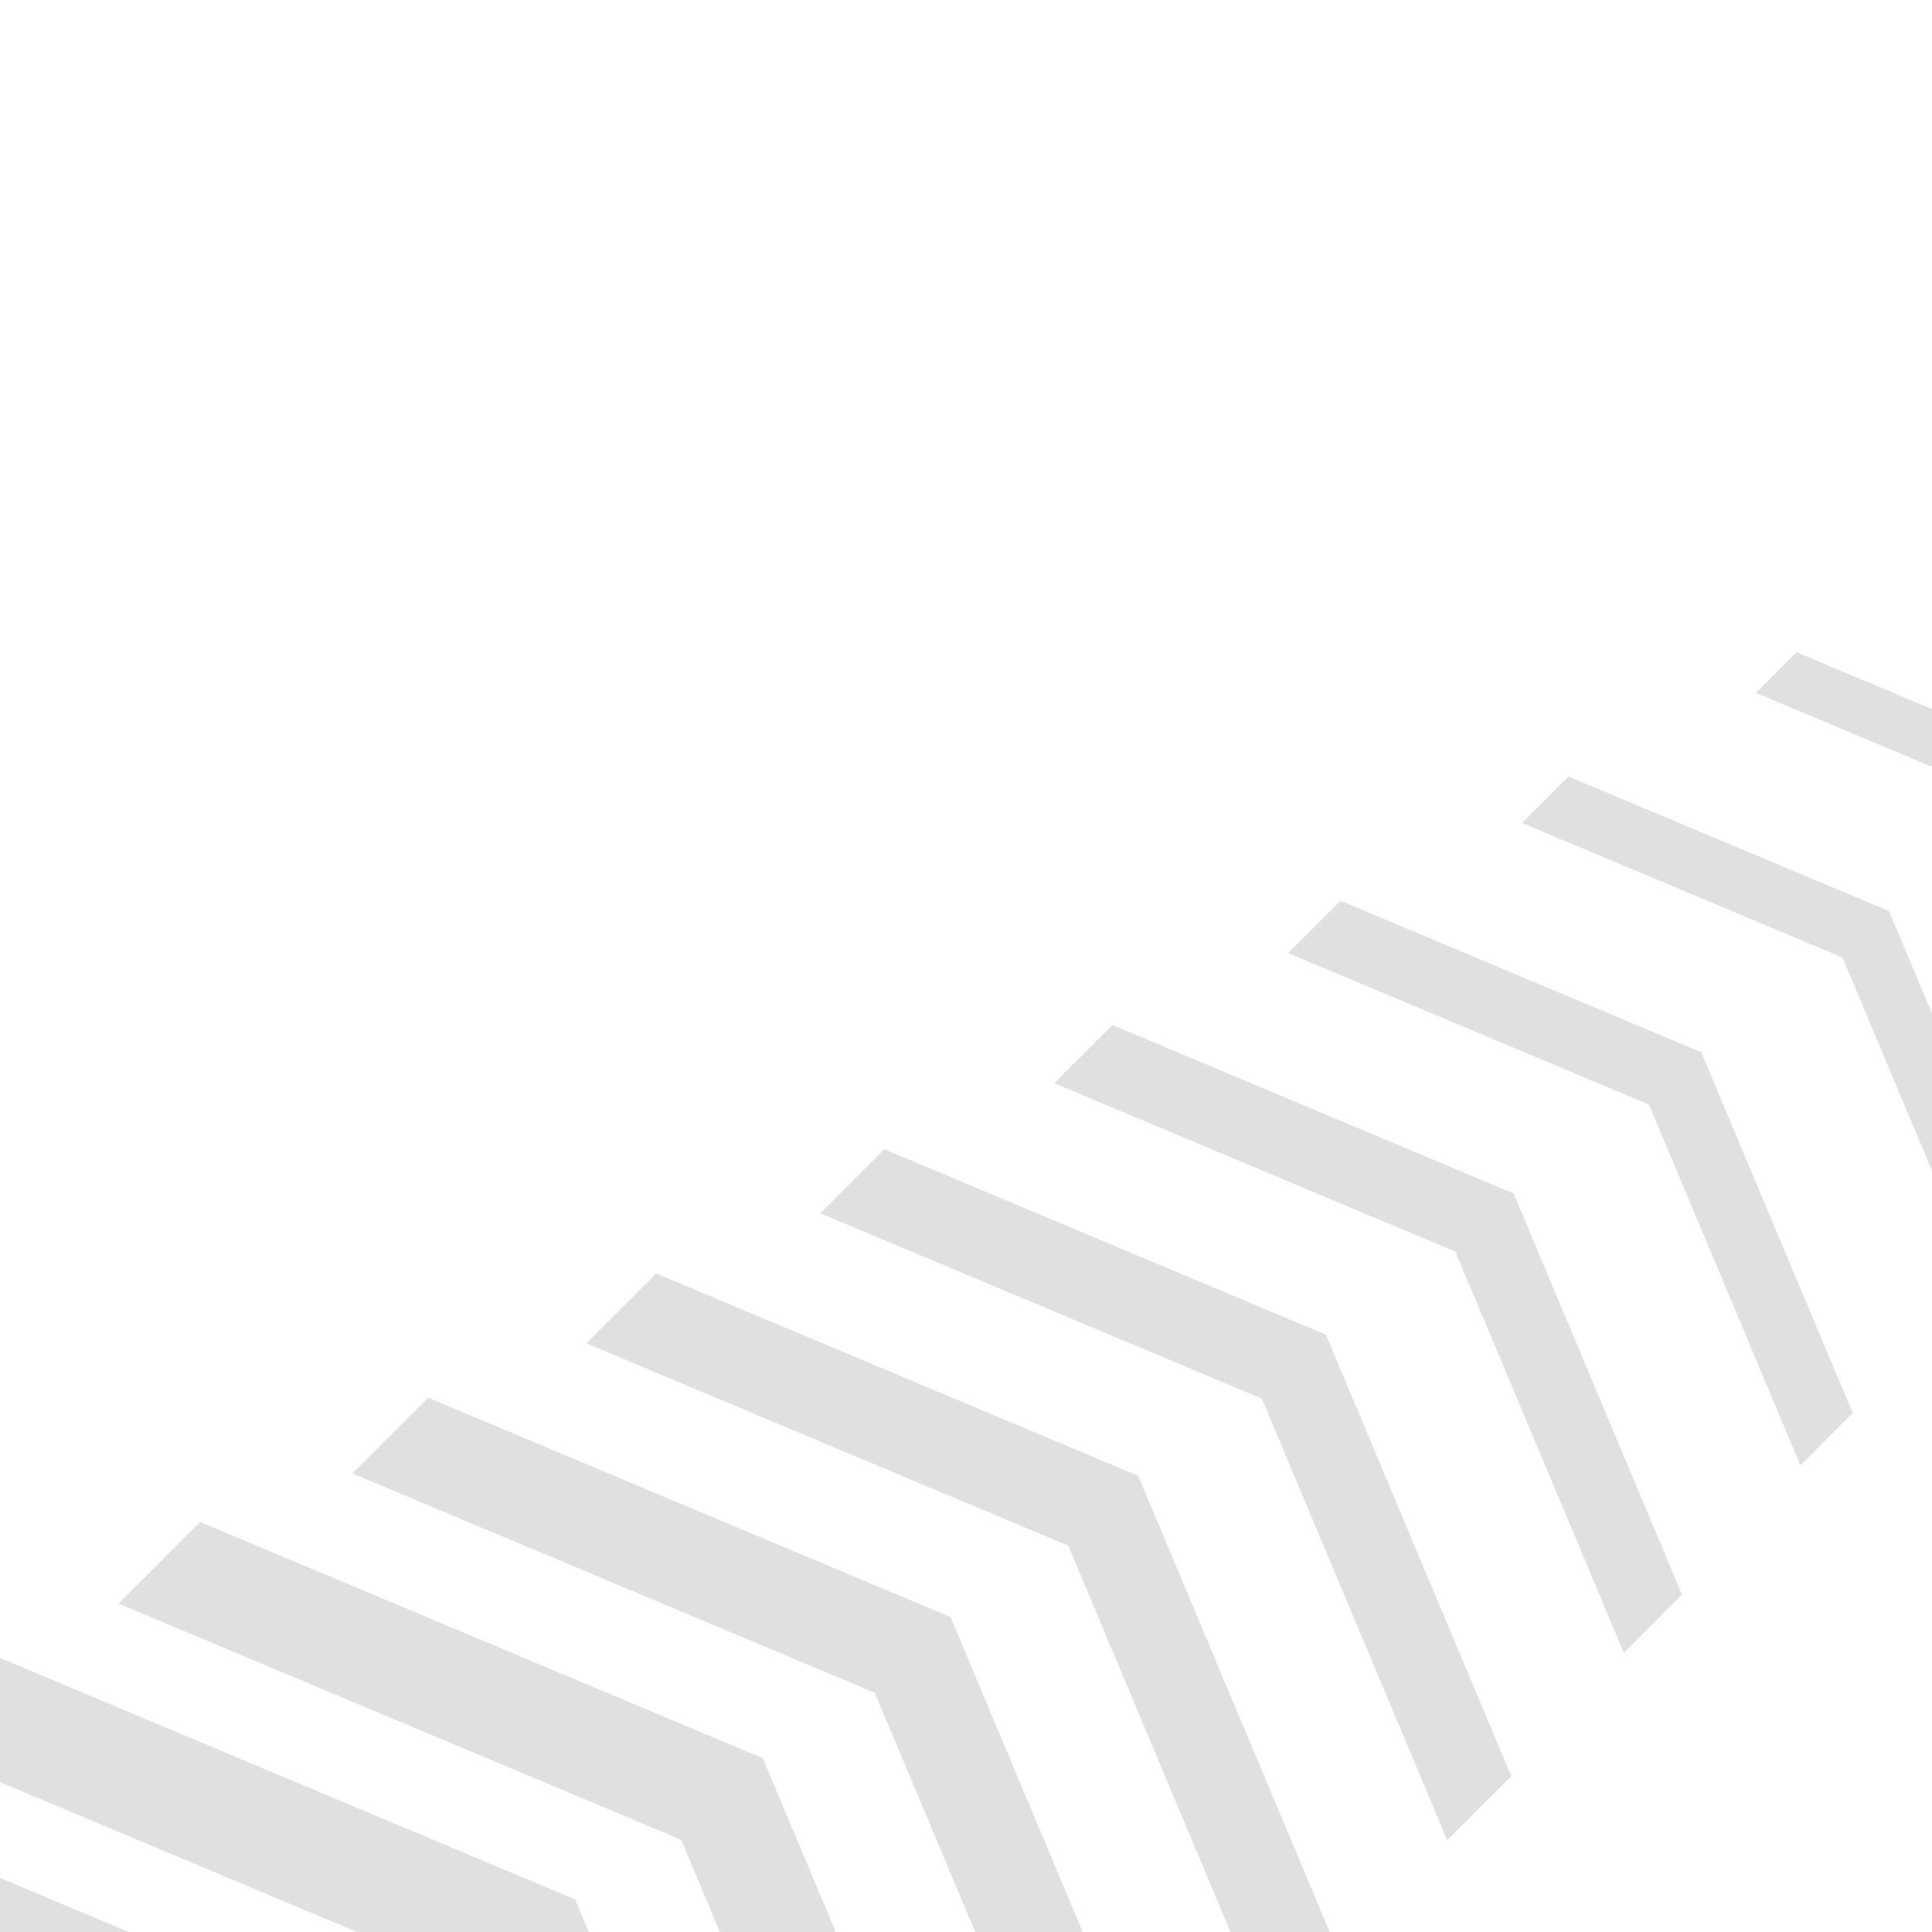 <?xml version="1.0" encoding="utf-8"?>
<!-- Generator: Adobe Illustrator 16.0.0, SVG Export Plug-In . SVG Version: 6.00 Build 0)  -->
<!DOCTYPE svg PUBLIC "-//W3C//DTD SVG 1.1//EN" "http://www.w3.org/Graphics/SVG/1.1/DTD/svg11.dtd">
<svg version="1.1" id="Layer_1" xmlns="http://www.w3.org/2000/svg" xmlns:xlink="http://www.w3.org/1999/xlink" x="0px" y="0px"
	 width="200px" height="200px" viewBox="0 0 200 200" enable-background="new 0 0 200 200" xml:space="preserve">
<g opacity="0.2">
	<polygon fill="#666666" points="-26.5,183.275 -36.162,192.934 30.442,220.897 58.405,287.5 68.065,277.841 40.102,211.239 	"/>
	<polygon fill="#666666" points="-2.892,170.414 -11.947,179.466 50.479,205.676 76.687,268.1 85.741,259.046 59.532,196.623 	"/>
	<polygon fill="#666666" points="20.718,157.553 12.269,165.999 70.515,190.454 94.969,248.699 103.417,240.252 78.963,182.008 	"/>
	<polygon fill="#666666" points="44.326,144.69 36.483,152.531 90.551,175.231 113.251,229.298 121.093,221.457 98.393,167.391 	"/>
	<polygon fill="#666666" points="67.936,131.829 60.698,139.064 110.588,160.01 131.533,209.897 138.769,202.663 117.823,152.775 	
		"/>
	<polygon fill="#666666" points="91.545,118.968 84.914,125.597 130.624,144.788 149.815,190.497 156.444,183.869 137.254,138.16 	
		"/>
	<polygon fill="#666666" points="115.153,106.106 109.129,112.129 150.66,129.566 168.097,171.097 174.12,165.074 156.685,123.544 	
		"/>
	<polygon fill="#666666" points="138.763,93.245 133.344,98.662 170.696,114.345 186.379,151.696 191.796,146.279 176.114,108.928 	
		"/>
	<polygon fill="#666666" points="162.372,80.384 157.559,85.194 190.733,99.123 204.661,132.296 209.472,127.485 195.545,94.312 	
		"/>
	<polygon fill="#666666" points="185.98,67.521 181.773,71.728 210.77,83.9 222.942,112.896 227.147,108.69 214.976,79.696 	"/>
	<polygon fill="#666666" points="209.589,54.66 205.989,58.26 230.806,68.679 241.225,93.495 244.824,89.896 234.405,65.08 	"/>
	<polygon fill="#666666" points="233.198,41.799 230.204,44.792 250.842,53.457 259.507,74.094 262.5,71.102 253.836,50.464 	"/>
</g>
</svg>
